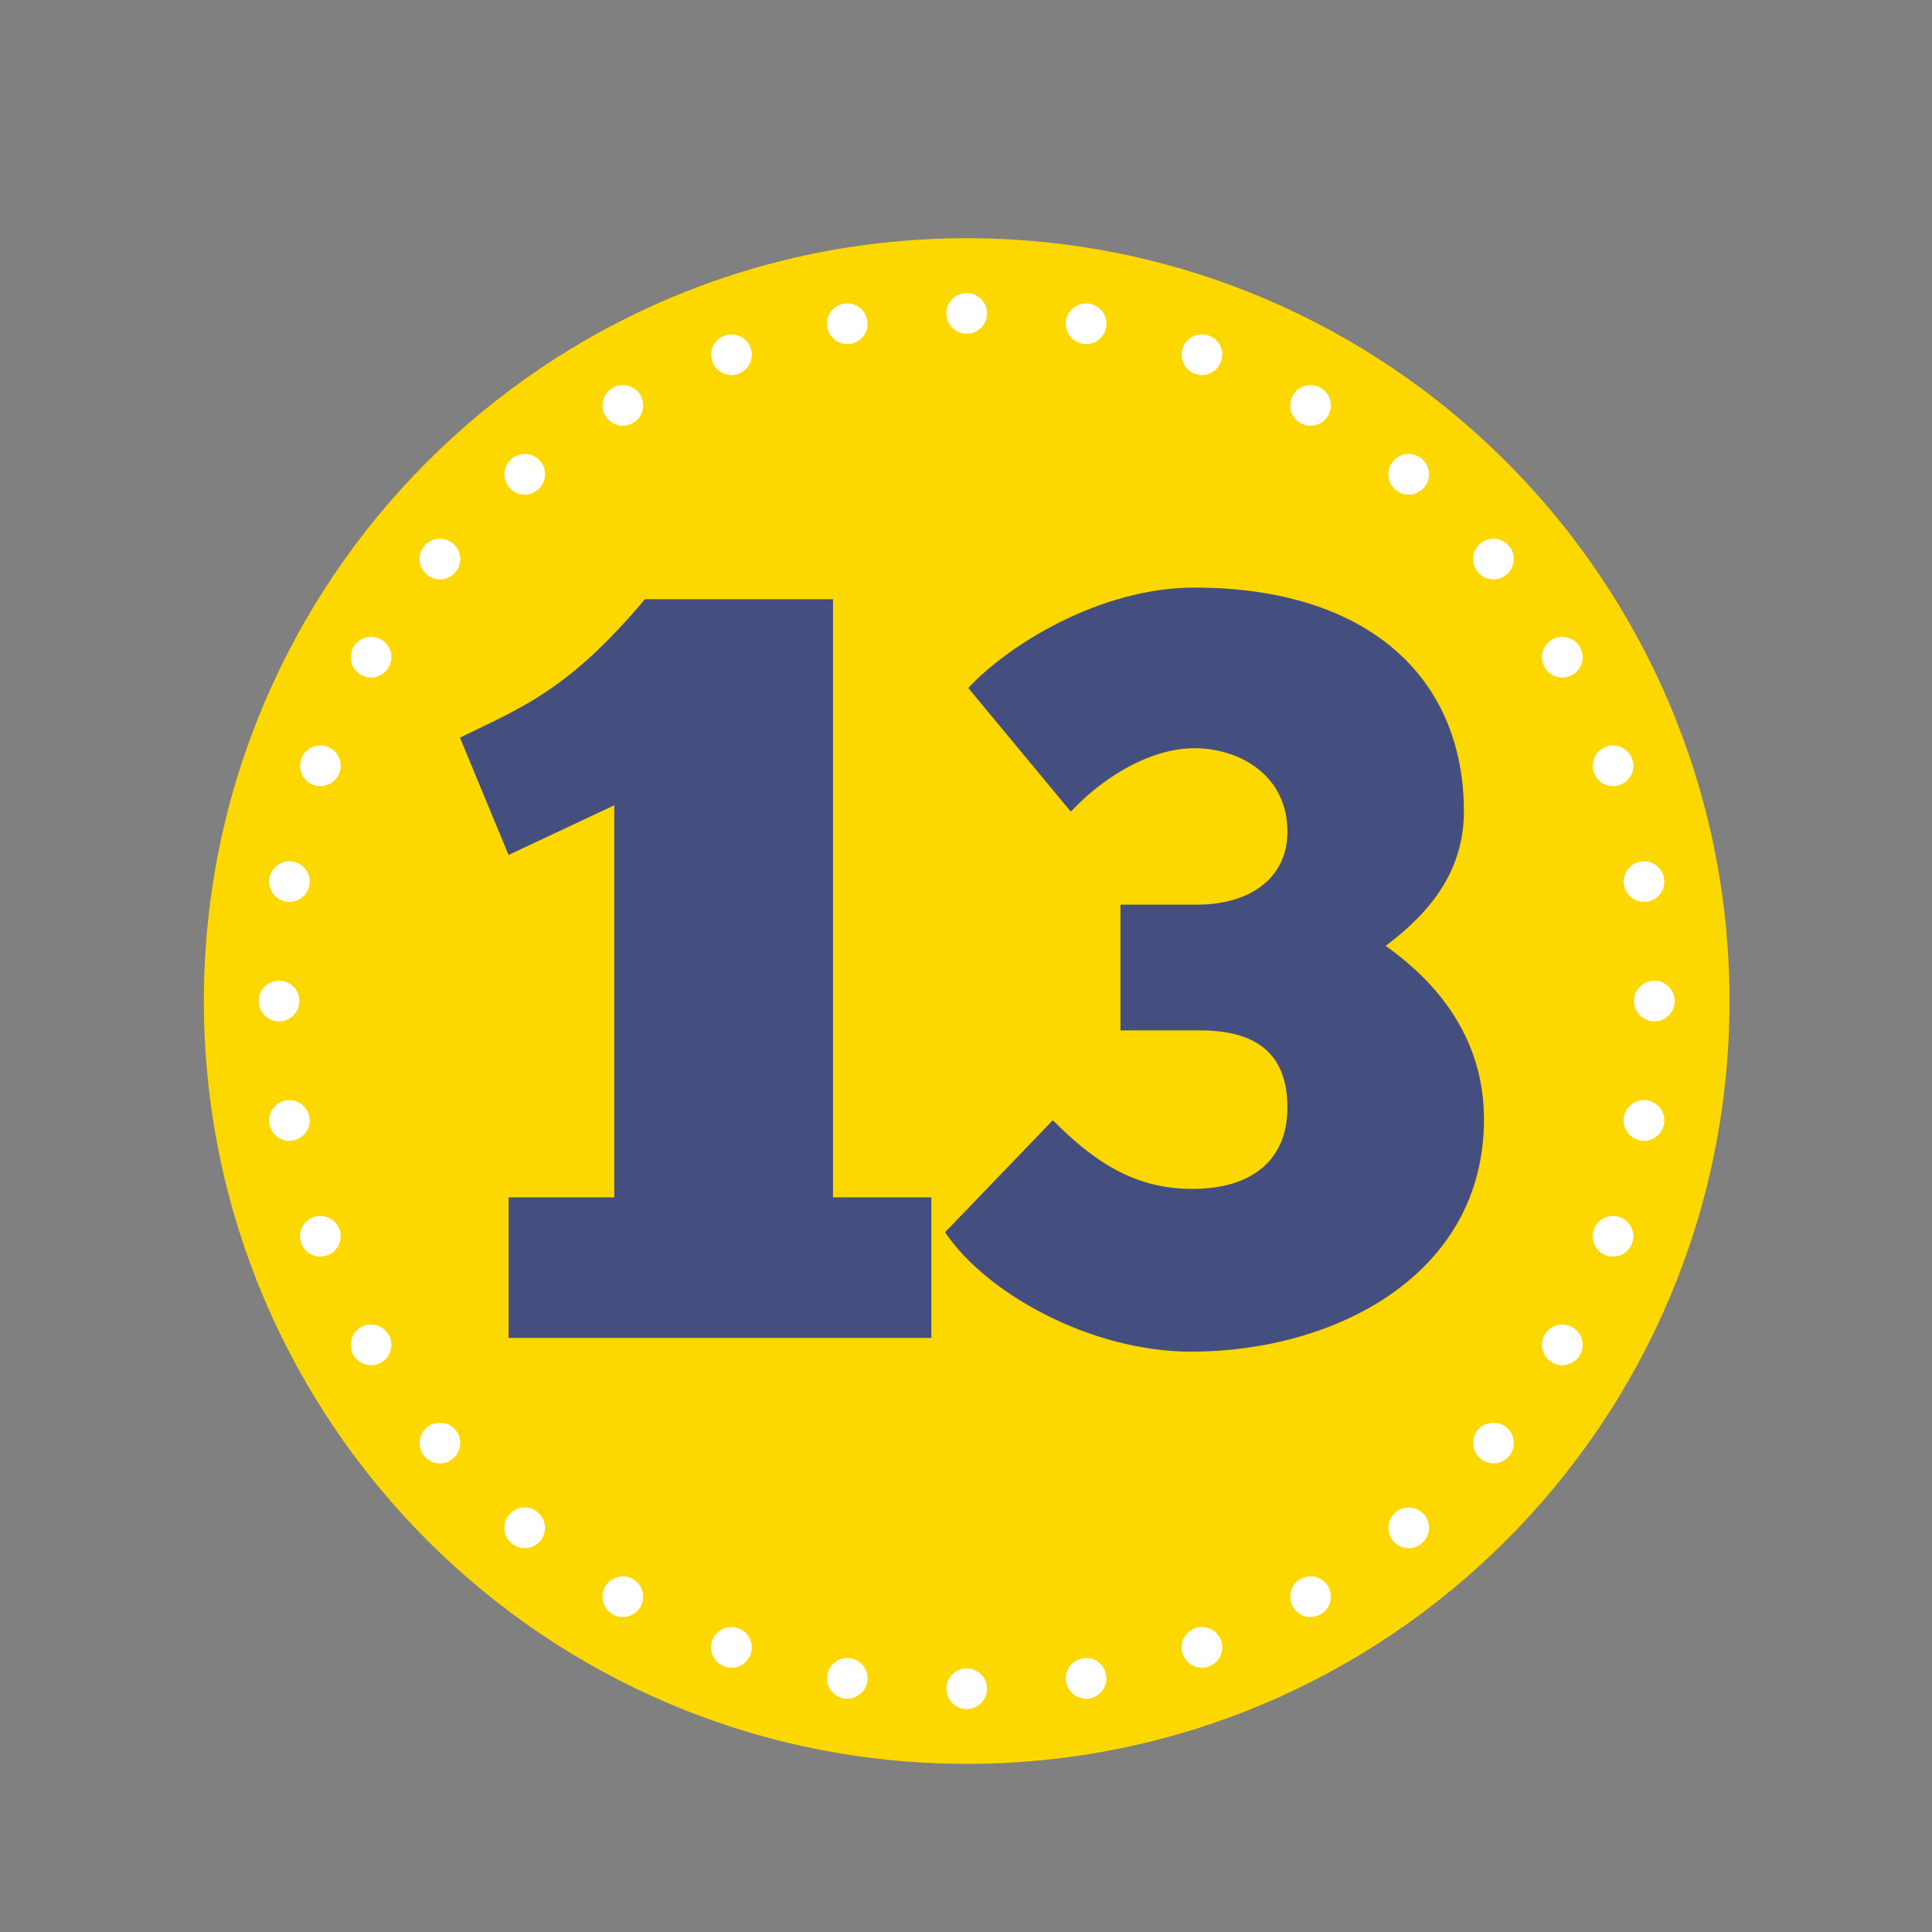 <?xml version="1.0" encoding="UTF-8" standalone="no"?>
<svg
   xmlns:dc="http://purl.org/dc/elements/1.1/"
   xmlns:cc="http://creativecommons.org/ns#"
   xmlns:rdf="http://www.w3.org/1999/02/22-rdf-syntax-ns#"
   xmlns:svg="http://www.w3.org/2000/svg"
   xmlns="http://www.w3.org/2000/svg"
   viewBox="0 0 126.72 126.72"
   height="126.72"
   width="126.72"
   xml:space="preserve"
   id="svg2"
   version="1.1"><rect x="0" y="0" width="126.72" height="126.72" fill="#808080" stroke="none"/><defs
     id="defs6" /><g
     transform="matrix(1.333,0,0,-1.333,0,126.72)"
     id="g10"><g
       transform="scale(0.1)"
       id="g12"><path
         id="path14"
         style="fill:#fdd700;fill-opacity:1;fill-rule:nonzero;stroke:none"
         d="m 475.664,82.731 c 207.297,0 375.344,168.047 375.344,375.344 0,207.301 -168.047,375.348 -375.344,375.348 -207.297,0 -375.344,-168.047 -375.344,-375.348 0,-207.297 168.047,-375.344 375.344,-375.344" /><path
         id="path16"
         style="fill:none;stroke:#ffffff;stroke-width:20;stroke-linecap:round;stroke-linejoin:round;stroke-miterlimit:4;stroke-dasharray:0, 59.063;stroke-dashoffset:0;stroke-opacity:1"
         d="m 534.434,124.801 c 149.394,26.164 265.07,150.328 278.324,303.777" /><path
         id="path18"
         style="fill:none;stroke:#ffffff;stroke-width:20;stroke-linecap:round;stroke-linejoin:round;stroke-miterlimit:4;stroke-dasharray:0, 59.063;stroke-dashoffset:0;stroke-opacity:1"
         d="M 808.938,516.844 C 782.773,666.238 658.613,781.914 505.16,795.168" /><path
         id="path20"
         style="fill:none;stroke:#ffffff;stroke-width:20;stroke-linecap:round;stroke-linejoin:round;stroke-miterlimit:4;stroke-dasharray:0, 59.063;stroke-dashoffset:0;stroke-opacity:1"
         d="M 416.895,791.348 C 267.504,765.184 151.824,641.023 138.574,487.57" /><path
         id="path22"
         style="fill:none;stroke:#ffffff;stroke-width:20;stroke-linecap:round;stroke-linejoin:round;stroke-miterlimit:4;stroke-dasharray:0, 59.063;stroke-dashoffset:0;stroke-opacity:1"
         d="M 142.391,399.305 C 168.555,249.91 292.715,134.234 446.168,120.984" /><path
         id="path24"
         style="fill:none;stroke:#ffffff;stroke-width:20;stroke-linecap:round;stroke-linejoin:round;stroke-miterlimit:4;stroke-dasharray:none;stroke-opacity:1"
         d="m 814.023,458.074 v 0 m -338.359,338.36 v 0 M 137.305,458.074 v 0 M 475.664,119.715 v 0" /><path
         id="path26"
         style="fill:#454f7f;fill-opacity:1;fill-rule:nonzero;stroke:none"
         d="m 250.25,529.957 52,24.438 V 361.477 h -52 v -69.161 h 208 v 69.161 h -48.359 v 294.32 h -92.563 c -37.957,-45.242 -61.359,-53.563 -91,-68.121 z m 276.633,21.32 c 18.199,19.239 41.082,31.2 60.84,31.2 21.84,0 45.761,-13 45.761,-41.082 0,-23.399 -19.242,-35.879 -44.203,-35.879 h -37.957 v -61.879 h 39 c 26,0 43.16,-9.879 43.16,-37.961 0,-26 -17.679,-40.039 -46.8,-40.039 -29.641,0 -49.403,14.558 -68.641,33.801 l -53.039,-55.122 c 20.277,-30.16 71.758,-58.761 121.16,-58.761 70.199,0 144.039,37.441 144.039,114.402 0,46.801 -31.719,73.32 -48.359,85.277 13.519,10.403 38.48,30.684 38.48,66.043 0,66.559 -47.84,110.239 -132.601,110.239 -47.321,0 -92.559,-29.121 -111.282,-49.399 l 50.442,-60.84" /></g></g></svg>